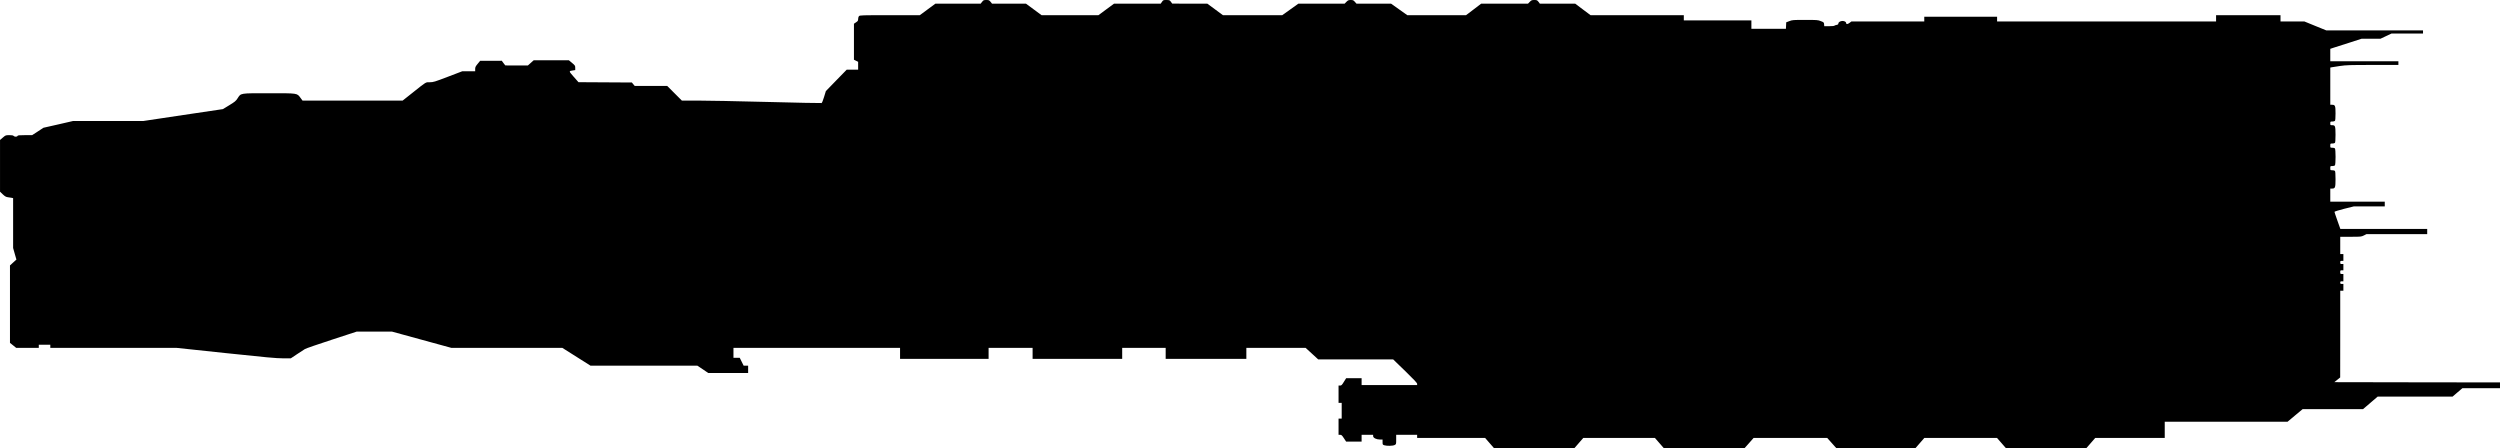 <?xml version="1.0" standalone="no"?>
<!DOCTYPE svg PUBLIC "-//W3C//DTD SVG 20010904//EN"
 "http://www.w3.org/TR/2001/REC-SVG-20010904/DTD/svg10.dtd">
<svg version="1.0" xmlns="http://www.w3.org/2000/svg"
   viewBox="0 0 4772 856"
 preserveAspectRatio="xMidYMid meet">
<g transform="translate(0,856) scale(0.1,-0.1)"
fill="#000000" stroke="none">
<path d="M18746 8525 l-27 -35 -432 0 -432 0 -149 -110 -149 -110 -572 0
c-541 0 -573 -1 -588 -18 -10 -10 -17 -35 -17 -55 0 -32 -5 -40 -40 -63 l-40
-27 0 -343 0 -344 40 -20 40 -20 0 -75 0 -75 -109 0 -109 0 -199 -204 -199
-205 -34 -111 c-18 -62 -40 -114 -47 -117 -8 -3 -476 6 -1041 21 -565 15
-1162 26 -1327 26 l-300 0 -140 140 -140 140 -310 0 -310 0 -27 32 -27 33
-509 3 -510 3 -91 103 c-97 111 -97 109 -17 121 l46 7 0 43 c0 41 -4 46 -61
94 l-61 51 -335 0 -335 0 -56 -50 -56 -50 -215 0 -216 1 -34 44 -33 45 -207
-1 -206 0 -47 -57 c-40 -48 -48 -64 -48 -99 l0 -43 -122 0 -123 0 -275 -105
c-256 -98 -280 -105 -346 -105 -83 0 -57 16 -334 -204 l-184 -146 -956 0 -956
0 -37 50 c-70 94 -46 90 -602 90 -563 0 -534 5 -600 -97 -33 -51 -52 -67 -159
-132 l-121 -74 -760 -113 -760 -114 -670 0 -671 0 -282 -65 -283 -64 -108 -71
-108 -70 -137 0 c-112 0 -138 -3 -142 -15 -8 -19 -58 -19 -74 0 -9 11 -32 15
-82 15 -69 0 -71 -1 -124 -46 l-54 -46 0 -494 0 -493 52 -50 c42 -40 62 -51
98 -56 25 -3 57 -8 72 -11 l28 -6 0 -476 0 -476 31 -110 32 -111 -62 -56 -61
-56 0 -739 0 -739 59 -47 59 -48 216 0 216 0 0 30 0 30 110 0 110 0 0 -30 0
-30 1203 0 1203 0 941 -100 c760 -81 971 -100 1092 -100 l152 0 117 78 c64 43
133 88 152 99 19 12 249 92 511 177 l477 156 337 0 337 0 566 -155 566 -155
1059 0 1060 0 269 -170 269 -170 1020 0 1020 0 104 -70 104 -70 381 0 380 0 0
70 0 70 -43 0 -43 0 -37 75 -37 75 -60 0 -60 0 0 95 0 95 1590 0 1590 0 0
-105 0 -105 845 0 845 0 0 105 0 105 420 0 420 0 0 -105 0 -105 855 0 855 0 0
105 0 105 415 0 415 0 0 -105 0 -105 770 0 770 0 0 105 0 105 566 0 565 0 120
-110 120 -110 715 0 716 0 229 -222 c167 -162 229 -228 229 -245 l0 -23 -530
0 -530 0 0 65 0 65 -148 0 -147 0 -44 -70 c-37 -61 -47 -70 -72 -70 l-29 0 0
-165 0 -165 30 0 30 0 0 -150 0 -150 -30 0 -30 0 0 -155 0 -155 30 0 c26 0 36
-9 72 -65 l43 -65 148 0 147 0 0 65 0 65 110 0 110 0 0 -25 c0 -34 62 -65 130
-65 l50 0 0 -49 c0 -46 2 -50 31 -60 47 -16 165 -14 199 4 30 15 30 16 30 105
l0 90 200 0 200 0 0 -30 0 -30 649 0 649 0 87 -100 87 -100 762 0 763 0 87
100 87 100 684 0 684 0 87 -100 87 -100 766 0 766 0 89 100 88 100 703 0 703
0 89 -100 88 -99 751 -1 751 0 87 100 87 100 694 0 694 0 87 -100 87 -100 763
0 763 0 87 100 87 100 664 0 663 0 0 155 0 155 1173 0 1172 0 143 120 144 120
576 0 577 0 140 120 140 120 715 0 715 0 93 80 94 80 359 0 359 0 0 55 0 55
-1582 2 -1581 3 56 45 56 45 1 828 0 827 30 0 30 0 0 65 0 65 -30 0 c-25 0
-30 4 -30 25 0 21 5 25 30 25 l30 0 0 70 0 70 -30 0 c-28 0 -30 3 -30 35 0 32
2 35 30 35 l30 0 0 60 0 60 -30 0 c-27 0 -30 3 -30 30 0 27 3 30 30 30 l30 0
0 65 0 65 -30 0 -30 0 0 165 0 165 200 0 c194 0 202 1 250 25 l49 25 581 0
580 0 0 50 0 50 -829 0 -829 0 -56 158 c-31 86 -56 162 -56 168 0 6 82 32 185
58 l185 46 295 0 295 0 0 45 0 45 -520 0 -520 0 0 125 0 125 33 0 c60 0 67 18
67 181 0 100 -4 149 -12 157 -7 7 -29 12 -50 12 -38 0 -38 0 -38 40 0 40 0 40
38 40 21 0 43 5 50 12 17 17 17 309 0 326 -7 7 -29 12 -50 12 -38 0 -38 0 -38
40 0 40 0 40 38 40 21 0 43 5 50 12 8 8 12 57 12 157 -1 166 -6 181 -64 181
-35 0 -36 1 -36 35 0 34 1 35 38 35 21 0 43 5 50 12 8 8 12 55 12 143 0 148
-7 165 -68 165 l-32 0 0 355 0 355 23 5 c12 3 84 14 160 25 123 18 192 20 628
20 l489 0 0 35 0 35 -650 0 -650 0 0 119 0 119 63 21 c34 11 168 54 298 95
l235 76 181 0 180 0 106 50 106 50 301 0 300 0 0 30 0 30 -924 0 -923 0 -209
85 -208 85 -228 0 -228 0 0 60 0 60 -615 0 -615 0 0 -60 0 -60 -2090 0 -2090
0 0 45 0 45 -695 0 -695 0 0 -45 0 -45 -696 0 -695 0 -33 -25 c-38 -29 -66
-32 -66 -9 0 25 -30 43 -70 44 -42 0 -80 -24 -80 -50 0 -14 -10 -21 -35 -26
-19 -3 -38 -10 -41 -15 -3 -5 -47 -9 -99 -9 l-94 0 -3 37 c-3 35 -6 38 -63 60
-56 22 -73 23 -300 23 -227 0 -244 -1 -300 -23 l-60 -23 -3 -62 -3 -62 -329 0
-330 0 0 80 0 80 -645 0 -645 0 0 50 0 50 -890 0 -890 0 -147 110 -146 110
-337 0 -338 0 -26 35 c-25 32 -31 35 -80 35 -46 0 -56 -4 -86 -35 l-34 -35
-447 0 -447 0 -144 -110 -145 -110 -560 0 -561 0 -155 110 -155 110 -330 0
-330 0 -31 35 c-27 31 -36 35 -79 35 -42 0 -52 -5 -82 -35 l-34 -35 -441 0
-442 0 -154 -110 -154 -110 -566 0 -566 0 -149 110 -149 110 -335 0 -335 1
-25 34 c-24 33 -28 34 -86 35 -59 0 -62 -1 -85 -35 l-24 -35 -445 0 -446 0
-149 -110 -149 -110 -543 0 -542 0 -149 110 -149 110 -324 0 -324 0 -28 35
c-26 32 -32 35 -81 35 -50 0 -56 -3 -80 -35z"/>
</g>
</svg>
